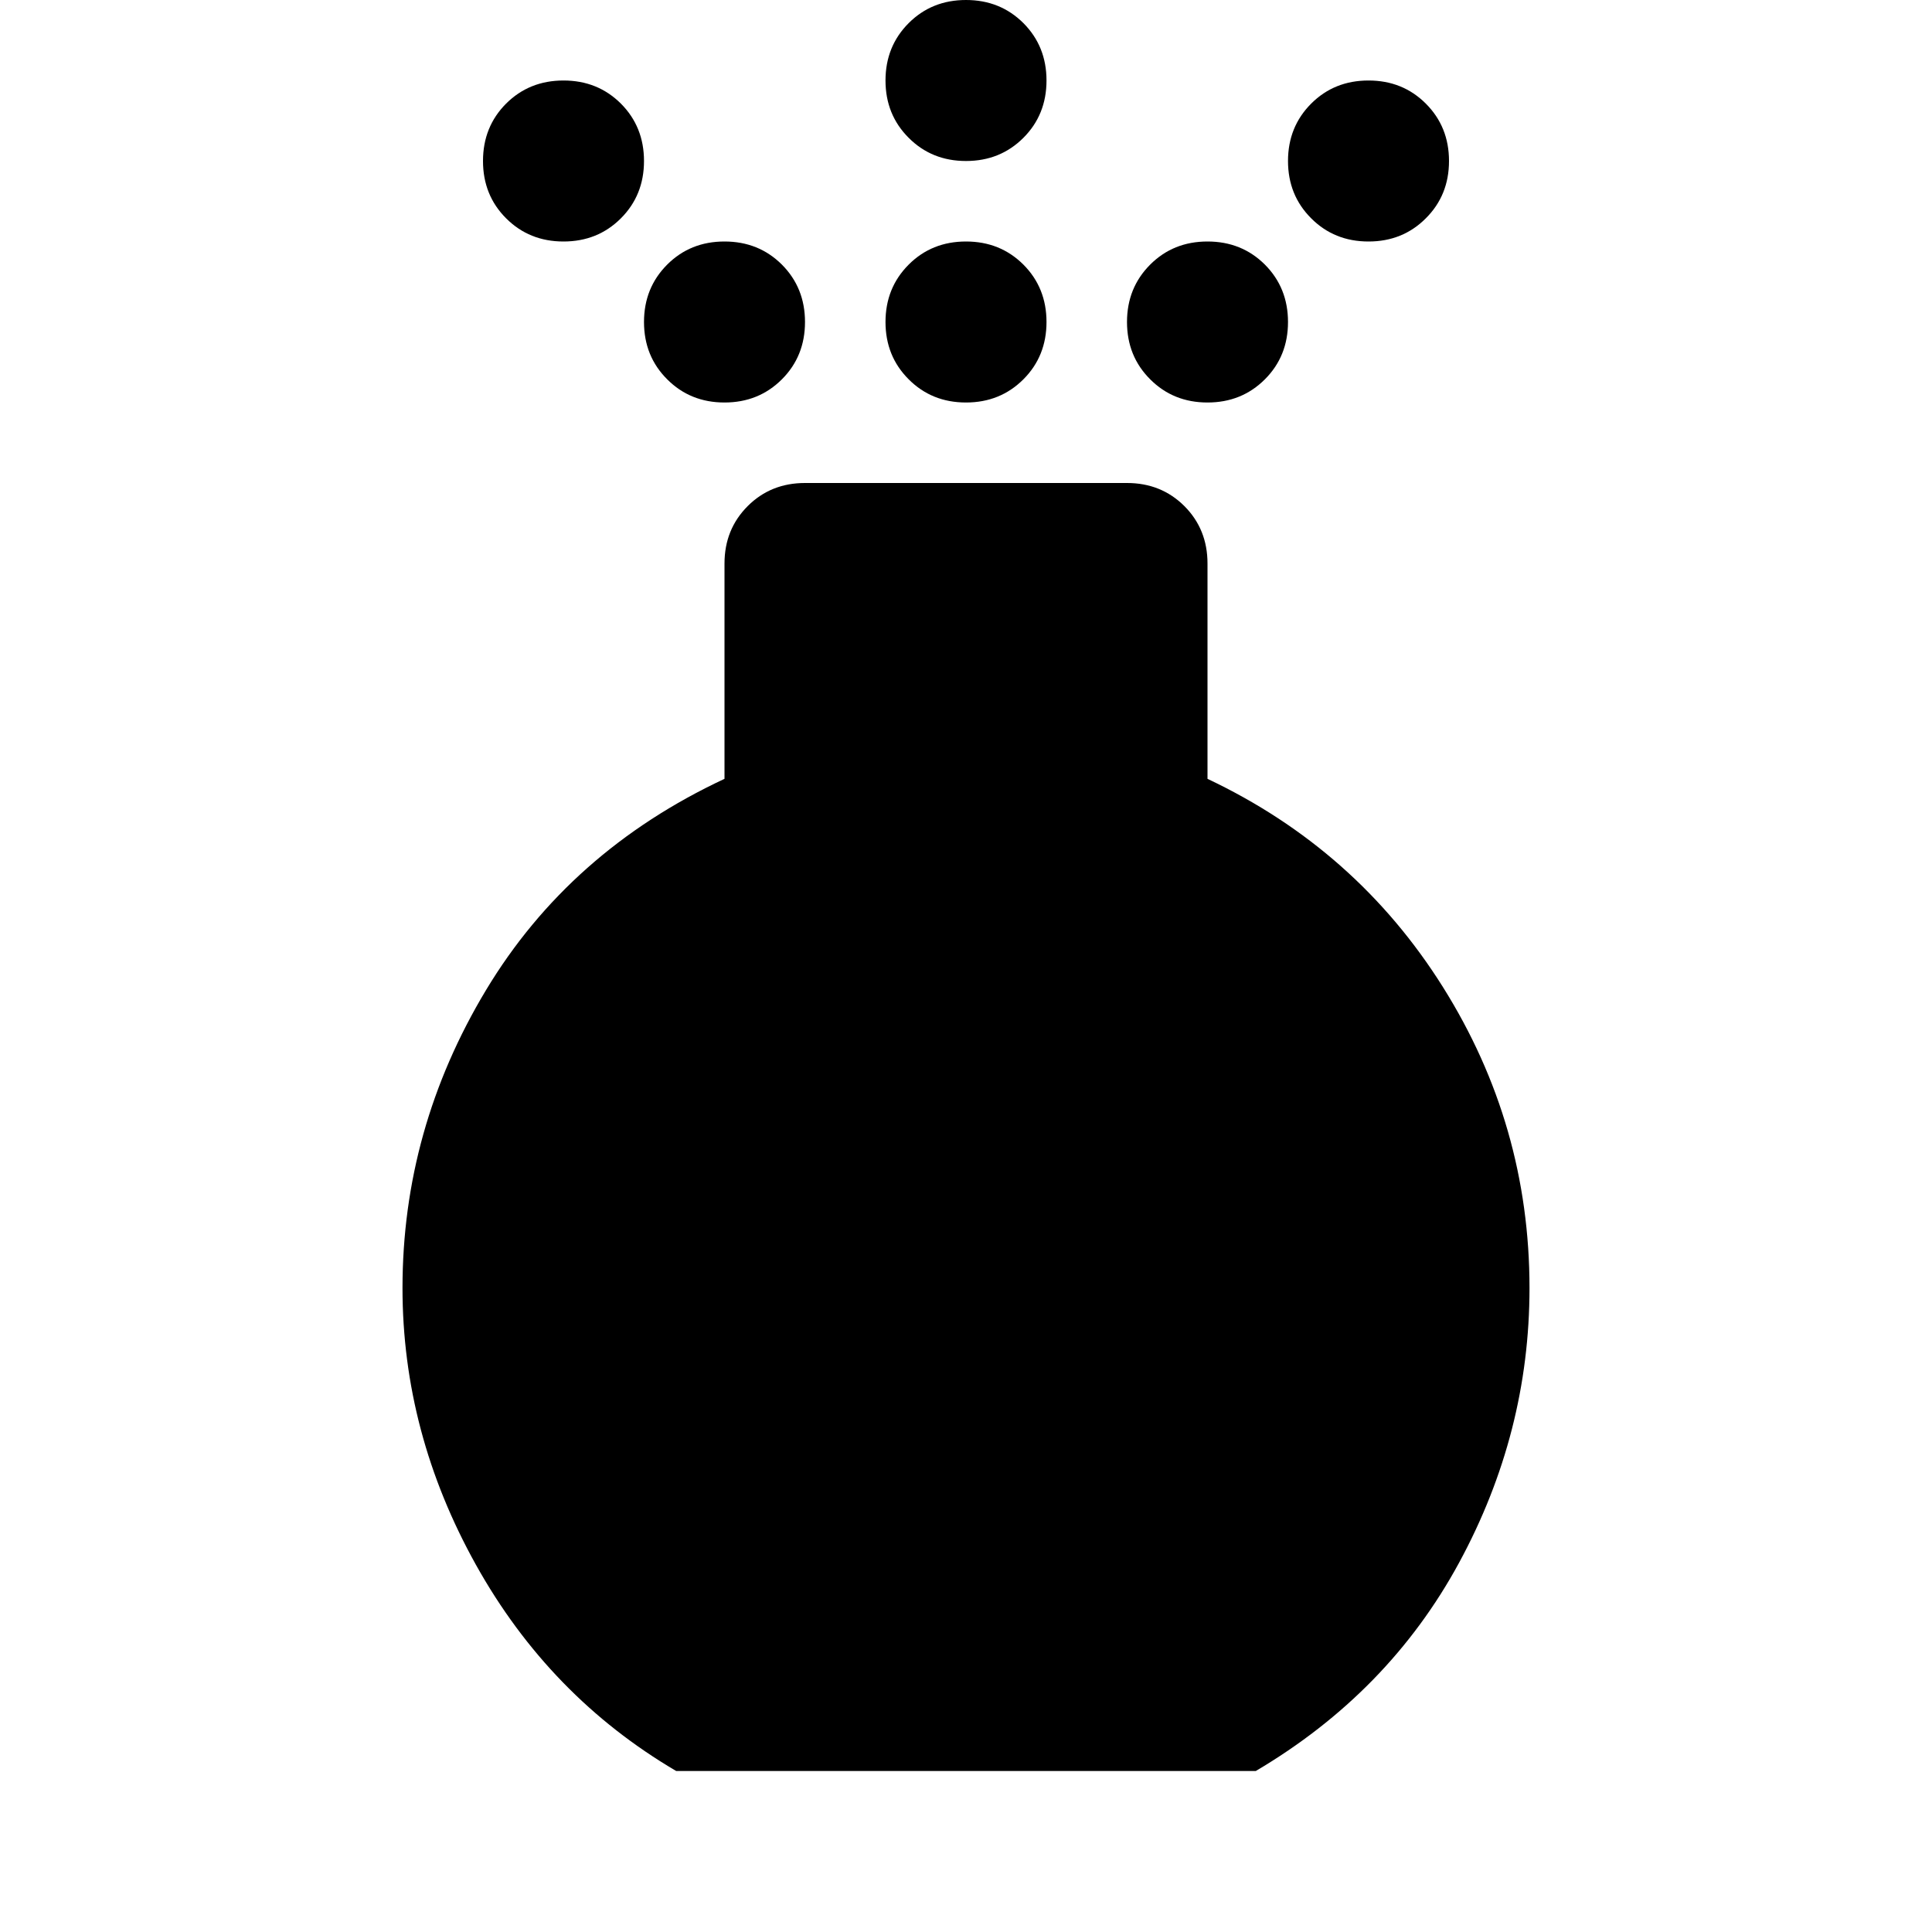 <svg xmlns="http://www.w3.org/2000/svg" height="24" width="24"><path d="M12 5q-.425 0-.712-.288Q11 4.425 11 4t.288-.713Q11.575 3 12 3t.713.287Q13 3.575 13 4t-.287.712Q12.425 5 12 5Zm0-3q-.425 0-.712-.288Q11 1.425 11 1t.288-.713Q11.575 0 12 0t.713.287Q13 .575 13 1t-.287.712Q12.425 2 12 2ZM8.4 22q-1.575-.925-2.488-2.562Q5 17.8 5 16q0-1.975 1.037-3.7Q7.075 10.575 9 9.675V7q0-.425.288-.713Q9.575 6 10 6h4q.425 0 .713.287Q15 6.575 15 7v2.675q1.85.875 2.925 2.587Q19 13.975 19 16q0 1.8-.875 3.413Q17.25 21.025 15.6 22ZM7 3q-.425 0-.713-.288Q6 2.425 6 2t.287-.713Q6.575 1 7 1t.713.287Q8 1.575 8 2t-.287.712Q7.425 3 7 3Zm10 0q-.425 0-.712-.288Q16 2.425 16 2t.288-.713Q16.575 1 17 1t.712.287Q18 1.575 18 2t-.288.712Q17.425 3 17 3ZM9 5q-.425 0-.712-.288Q8 4.425 8 4t.288-.713Q8.575 3 9 3t.713.287Q10 3.575 10 4t-.287.712Q9.425 5 9 5Zm6 0q-.425 0-.712-.288Q14 4.425 14 4t.288-.713Q14.575 3 15 3t.713.287Q16 3.575 16 4t-.287.712Q15.425 5 15 5Z"/></svg>